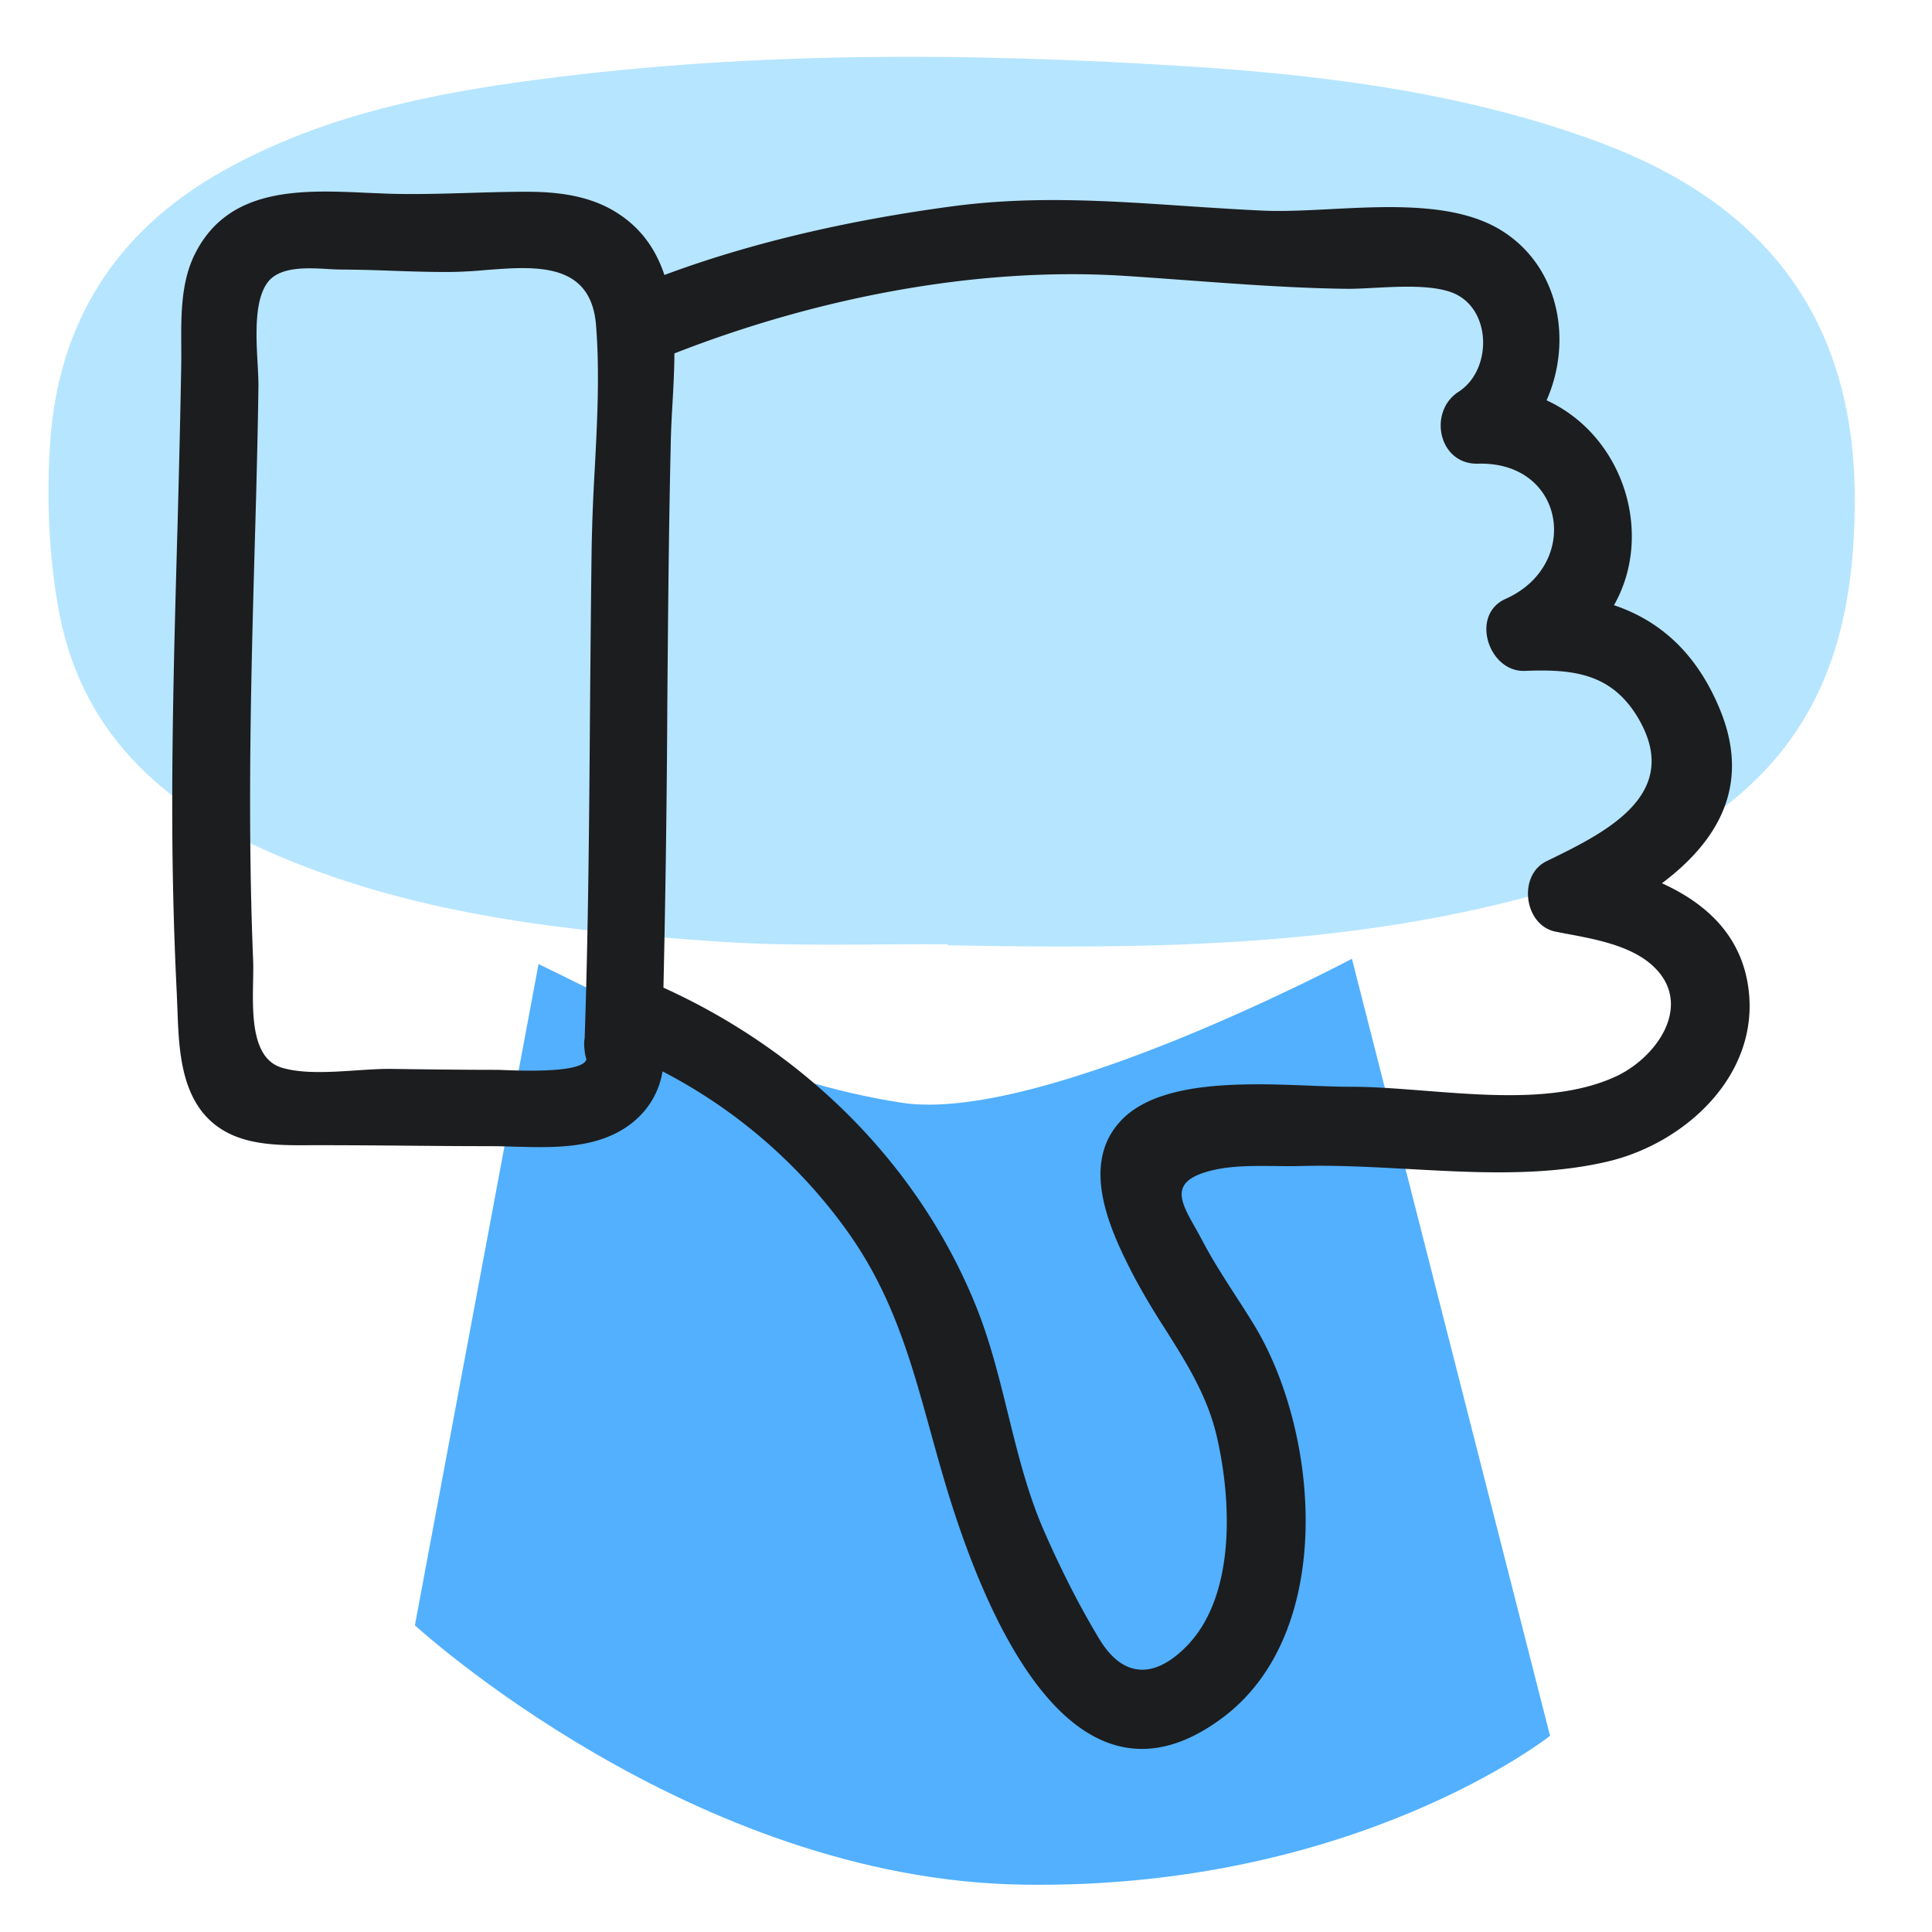 <svg xmlns="http://www.w3.org/2000/svg" width="40" height="40" fill="none" viewBox="0 0 40 40">
  <path class="display-icon__fill-2" fill="#B6E5FF" d="M19.61 19.57c4.07.08 8.15.05 12.12-1.03 1.57-.43 3.05-1.03 4.31-2.11 1.89-1.63 2.37-3.8 2.36-6.16-.02-3.68-1.86-6.04-5.25-7.31-2.73-1.02-5.59-1.39-8.46-1.58-4.68-.3-9.36-.33-14.01.33-2.13.3-4.21.78-6.1 1.85C2.4 4.79 1.21 6.68 1.04 9.14c-.08 1.2-.03 2.45.2 3.62.51 2.54 2.28 4.02 4.57 4.98 2.92 1.23 6.03 1.55 9.14 1.76 1.55.1 3.12.04 4.68.05l-.02.02Z"/>
  <path class="display-icon__fill-1" fill="#52B0FF" d="m32.09 35.93-4.1-16.08s-6.45 3.43-9.33 2.98c-2.88-.45-4.99-1.65-7.51-2.87L8.59 33.65s5.74 5.28 12.61 5.37c6.87.1 10.89-3.08 10.89-3.08v-.01Z"/>
  <path class="display-icon__ink" fill="#1C1D1F" d="M13.717 22.182c-.076.474-.35.9-.787 1.178-.664.426-1.502.402-2.29.38-.173-.005-.344-.01-.51-.01-.58 0-1.157-.005-1.735-.01a200 200 0 0 0-1.735-.01h-.208c-.806.006-1.68.012-2.242-.66-.48-.586-.51-1.423-.537-2.166l-.013-.314c-.05-1.01-.08-2.03-.09-3.04-.02-2.15.04-4.3.1-6.45l.003-.085c.029-1.112.058-2.214.077-3.325.004-.16.004-.325.003-.492-.004-.656-.008-1.346.287-1.928.699-1.388 2.212-1.32 3.577-1.257l.413.017c.565.018 1.126 0 1.687-.016.394-.012.788-.024 1.183-.024.65 0 1.32.08 1.88.44.508.323.806.772.976 1.283 1.911-.712 3.988-1.159 5.974-1.423 1.643-.219 3.206-.113 4.81-.005.524.035 1.053.07 1.59.095.423.02.907-.004 1.413-.03 1.226-.063 2.58-.132 3.507.42 1.25.75 1.51 2.322.97 3.538 1.6.736 2.231 2.77 1.396 4.242.985.332 1.744 1.033 2.214 2.21.622 1.573-.105 2.707-1.221 3.547.902.41 1.643 1.07 1.79 2.173.24 1.79-1.3 3.21-2.92 3.59-1.314.307-2.727.23-4.12.153-.738-.04-1.47-.08-2.18-.063-.175.006-.362.004-.553.002-.448-.005-.92-.01-1.326.088-.9.216-.67.628-.357 1.182.048.086.098.175.147.268.209.399.453.777.697 1.155.129.2.258.4.383.605 1.35 2.23 1.69 6.35-.64 8.11-3.15 2.38-4.97-2.27-5.7-4.64-.133-.433-.25-.858-.366-1.276-.405-1.468-.787-2.851-1.744-4.174a10.83 10.83 0 0 0-3.803-3.278Zm-1.615-.456a.758.758 0 0 1 .003-.235c.076-2.244.093-4.491.11-6.737.01-1.149.019-2.297.035-3.444a41.78 41.78 0 0 1 .064-1.605c.052-.996.104-2.002.026-2.975-.106-1.31-1.257-1.22-2.296-1.138a9.447 9.447 0 0 1-.664.038c-.425.005-.847-.01-1.27-.024a30.857 30.857 0 0 0-1.09-.026 7.193 7.193 0 0 1-.226-.01c-.413-.024-.946-.054-1.214.23-.322.353-.28 1.134-.246 1.74.01.186.019.354.016.49-.01.761-.029 1.512-.048 2.273l-.002.057-.011.407c-.087 3.033-.173 6.059-.049 9.093.006.13.003.284 0 .448-.013.708-.03 1.623.61 1.802.436.125 1.011.086 1.543.05.236-.015.464-.03.667-.03.75.01 1.5.02 2.25.02l.11.004c.399.015 1.647.064 1.722-.222a.783.783 0 0 1-.04-.206Zm1.633-1.278c2.877 1.305 5.248 3.603 6.455 6.552.302.738.491 1.506.68 2.273.206.834.41 1.666.76 2.457.33.75.71 1.51 1.14 2.22.46.75 1.08.83 1.75.18 1.08-1.04.98-3.07.67-4.4-.196-.836-.632-1.527-1.074-2.225a15.423 15.423 0 0 1-.616-1.035c-.49-.94-1.17-2.34-.29-3.27.796-.846 2.598-.775 3.925-.722.29.011.556.022.785.022.488-.003 1.025.04 1.581.083 1.368.107 2.845.223 3.969-.303.9-.43 1.64-1.58.66-2.36-.455-.357-1.132-.483-1.713-.59l-.207-.04c-.66-.13-.79-1.17-.19-1.46l.025-.012c1.187-.579 2.788-1.36 1.885-2.928-.55-.95-1.35-1.04-2.36-1-.75.03-1.14-1.16-.4-1.49 1.57-.7 1.24-2.85-.57-2.8-.82.02-1.04-1.08-.4-1.49.7-.45.69-1.73-.13-2.05-.421-.163-1.072-.129-1.624-.1-.196.01-.38.02-.536.02-1.119-.014-2.222-.096-3.331-.177-.439-.032-.878-.065-1.32-.093-3.09-.193-6.411.477-9.296 1.607-.002.35-.021.702-.04 1.04-.014.243-.027.48-.033.703-.044 1.849-.059 3.7-.074 5.55a334.105 334.105 0 0 1-.08 5.838Z"/>
</svg>

